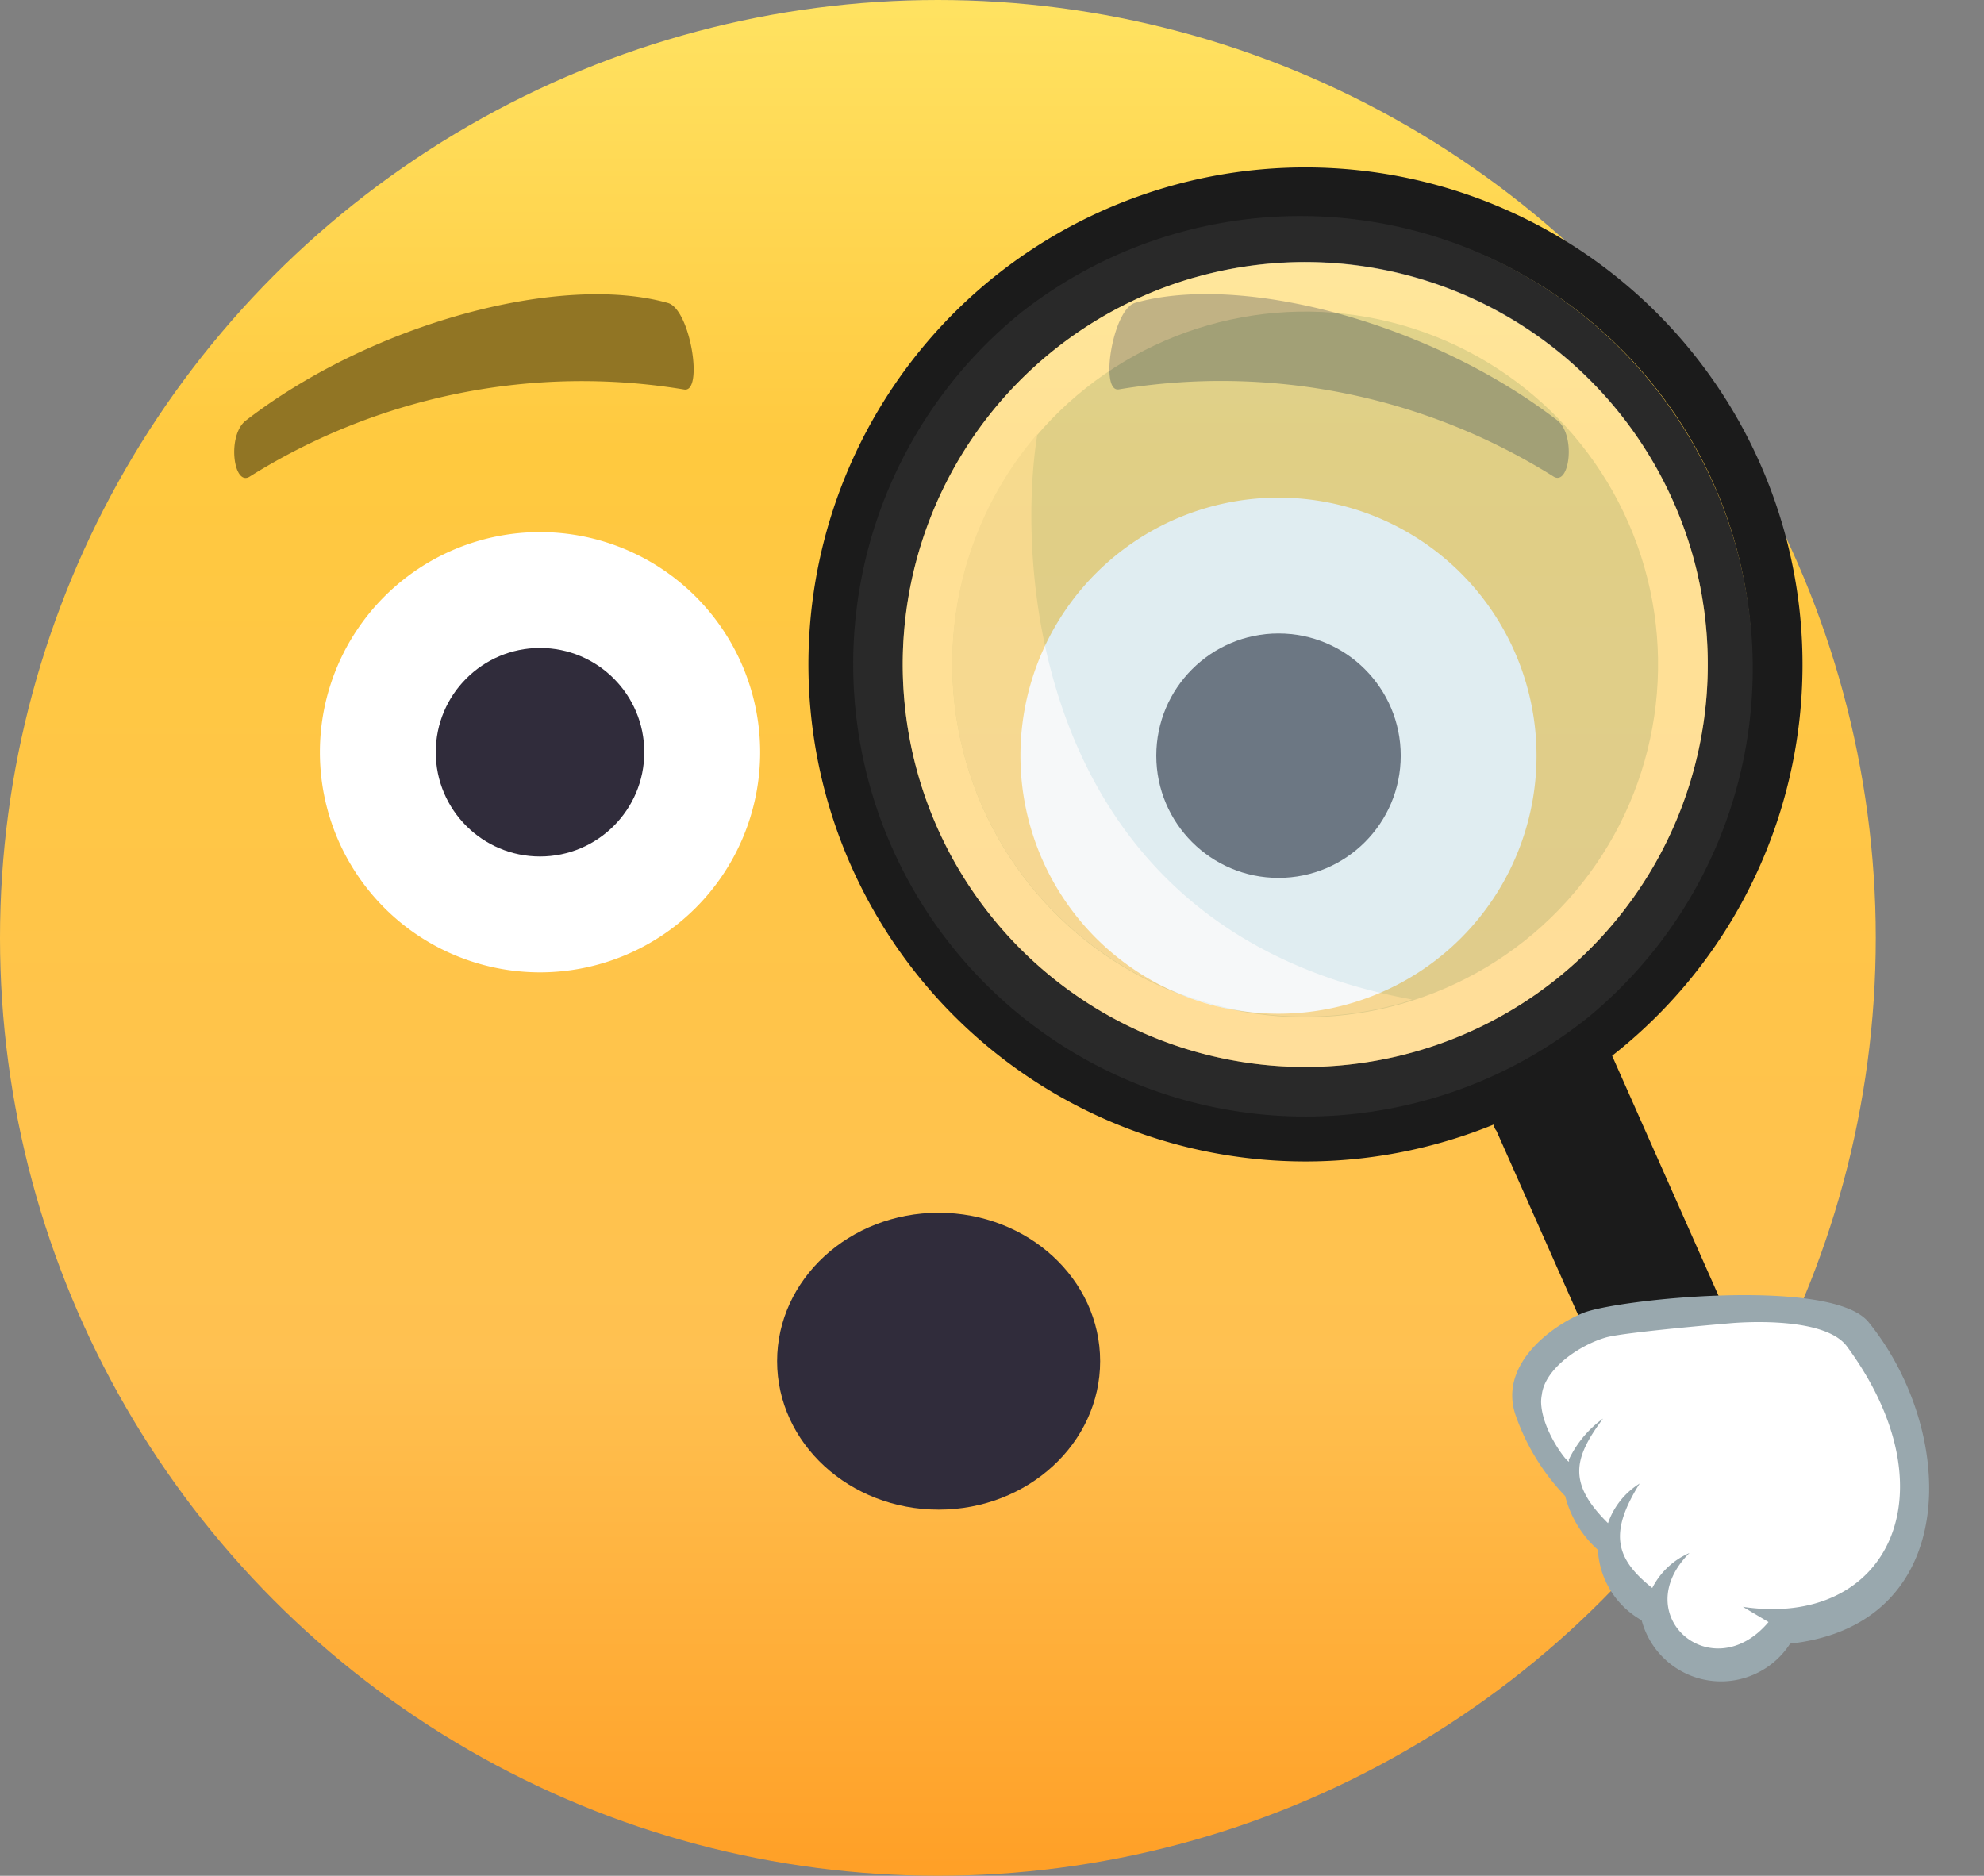 <svg id="_12802" data-name="12802" xmlns="http://www.w3.org/2000/svg" xmlns:xlink="http://www.w3.org/1999/xlink" width="71.799" height="67.885" viewBox="0 0 71.799 67.885">
  <rect x="0" y="0" width="71.799" height="67.885" fill="#808080" stroke="none"/>
  <defs>
    <linearGradient id="linear-gradient" x1="0.5" y1="1" x2="0.5" gradientUnits="objectBoundingBox">
      <stop offset="0" stop-color="#ffa027"/>
      <stop offset="0.272" stop-color="#ffc151"/>
      <stop offset="0.763" stop-color="#ffc93f"/>
      <stop offset="1" stop-color="#ffe261"/>
    </linearGradient>
  </defs>
  <ellipse id="Ellipse_82" data-name="Ellipse 82" cx="33.941" cy="33.942" rx="33.941" ry="33.942" transform="translate(0 0)" fill="url(#linear-gradient)"/>
  <g id="Group_505" data-name="Group 505" transform="translate(36.93 18.01)">
    <path id="Path_319" data-name="Path 319" d="M51.925,24.763a9.338,9.338,0,1,1-9.338-9.338A9.34,9.34,0,0,1,51.925,24.763Z" transform="translate(-33.25 -15.425)" fill="#fff"/>
    <ellipse id="Ellipse_83" data-name="Ellipse 83" cx="4.423" cy="4.423" rx="4.423" ry="4.423" transform="translate(4.915 4.915)" fill="#302c3b"/>
  </g>
  <g id="Group_507" data-name="Group 507" transform="translate(11.577 19.257)">
    <path id="Path_319-2" data-name="Path 319" d="M49.182,23.391a7.966,7.966,0,1,1-7.966-7.966A7.968,7.968,0,0,1,49.182,23.391Z" transform="translate(-33.25 -15.425)" fill="#fff"/>
    <ellipse id="Ellipse_83-2" data-name="Ellipse 83" cx="3.773" cy="3.773" rx="3.773" ry="3.773" transform="translate(4.193 4.193)" fill="#302c3b"/>
  </g>
  <ellipse id="Ellipse_90" data-name="Ellipse 90" cx="5.845" cy="5.372" rx="5.845" ry="5.372" transform="translate(28.123 43.89)" fill="#302c3b"/>
  <path id="Path_341" data-name="Path 341" d="M12.7,15.8c4.606-3.551,11.43-5.338,15.271-4.249.809.228,1.292,3.237.591,3.131a22.648,22.648,0,0,0-15.718,3.145C12.243,18.228,12,16.326,12.7,15.8Z" transform="translate(-3.797 -0.585)" fill="#917524"/>
  <path id="Path_342" data-name="Path 342" d="M52.927,15.792c-4.608-3.548-11.431-5.335-15.271-4.247-.811.231-1.293,3.236-.593,3.132a22.643,22.643,0,0,1,15.72,3.145C53.38,18.225,53.62,16.324,52.927,15.792Z" transform="translate(3.423 -0.585)" fill="#917524"/>
  <g id="_81" data-name="81" transform="translate(24.993 11.718) rotate(-16)">
    <path id="path3393" d="M5.387,20.995c-1.288.619-2.516.735-2.746.255L.037,2.545c-.23-.478.624-1.37,1.914-1.993h0C3.237-.067,4.471-.184,4.7.3L7.3,19c.229.477-.629,1.373-1.914,2Z" transform="translate(19.944 33.566)" fill="#1b1b1b"/>
    <path id="Exclusion_1" data-name="Exclusion 1" d="M17.986,35.972a17.99,17.99,0,0,1-7-34.559,17.991,17.991,0,0,1,14,33.147A17.881,17.881,0,0,1,17.986,35.972Zm0-34.143a16.157,16.157,0,1,0,16.16,16.157A16.175,16.175,0,0,0,17.985,1.829Z" transform="translate(0 0)" fill="#1b1b1b"/>
    <path id="Exclusion_2" data-name="Exclusion 2" d="M16.365,32.728A16.368,16.368,0,0,1,10,1.285,16.369,16.369,0,0,1,22.733,31.442,16.268,16.268,0,0,1,16.365,32.728Zm0-30.931A14.567,14.567,0,1,0,30.933,16.364,14.584,14.584,0,0,0,16.366,1.8Z" transform="translate(1.617 1.618)" fill="#292929"/>
    <g id="Group_502" data-name="Group 502" transform="translate(3.416 3.415)" opacity="0.44">
      <g id="g3401" transform="translate(0 0)">
        <path id="path3399" d="M29.134,14.567A14.567,14.567,0,1,1,14.566,0,14.566,14.566,0,0,1,29.134,14.567Z" transform="translate(0 0)" fill="#fff"/>
        <ellipse id="circle3403" cx="12.769" cy="12.769" rx="12.769" ry="12.769" transform="translate(1.797 1.797)" fill="#b9d5de"/>
        <path id="path3405" d="M5.754,0a12.768,12.768,0,0,0,7.015,23.437c.124,0,.249-.017.374-.02C.617,17.208,3.711,4.316,5.754,0Z" transform="translate(1.797 3.872)" fill="#eaf0f2"/>
      </g>
    </g>
  </g>
  <g id="Group_509" data-name="Group 509" transform="translate(71.799 57.394) rotate(159)">
    <path id="Path_347" data-name="Path 347" d="M6.917.5C1.314-.954-1.145,4.846.5,10.007,1.1,11.853,4.47,11.523,4.47,11.523s3.509,1.793,4.79,1.694a30.422,30.422,0,0,0,3.6-1.106l-.538-4.04a5.848,5.848,0,0,0-.682-2.318,2.783,2.783,0,0,0-.524-2.684A2.683,2.683,0,0,0,6.917.5Z" transform="translate(0.505 0.593)" fill="#fff"/>
    <path id="Path_348" data-name="Path 348" d="M7.3.564C1.259-1.028-1.106,5.534.479,10.407c.656,2.02,8.242,4.046,9.533,4.014s3.549-.685,3.6-2.6a8.035,8.035,0,0,0-.627-3.355,3.882,3.882,0,0,0-.408-2.24,3.11,3.11,0,0,0-.565-2.949A2.97,2.97,0,0,0,7.3.564Zm1.12,1.859-.671-.85c2.762-1.521,4.7,2.053,1.776,3.359a2.726,2.726,0,0,0,1.71-.7C12.1,5.7,12,6.647,10.306,7.924a2.734,2.734,0,0,0,1.584-.929c.837,1.853.351,2.63-1.191,3.6a3.892,3.892,0,0,0,1.7-.954c-.015-.381.559,1.254.181,2.313a1.413,1.413,0,0,1-.121.241c-.439.842-1.931,1.194-2.931,1.1C8.781,13.214,5.2,12.174,5.2,12.174s-3.29-.9-3.676-2.308C-.209,3.553,3.78-.2,8.424,2.423Z" transform="translate(0 0)" fill="#99a8ae"/>
  </g>
</svg>

